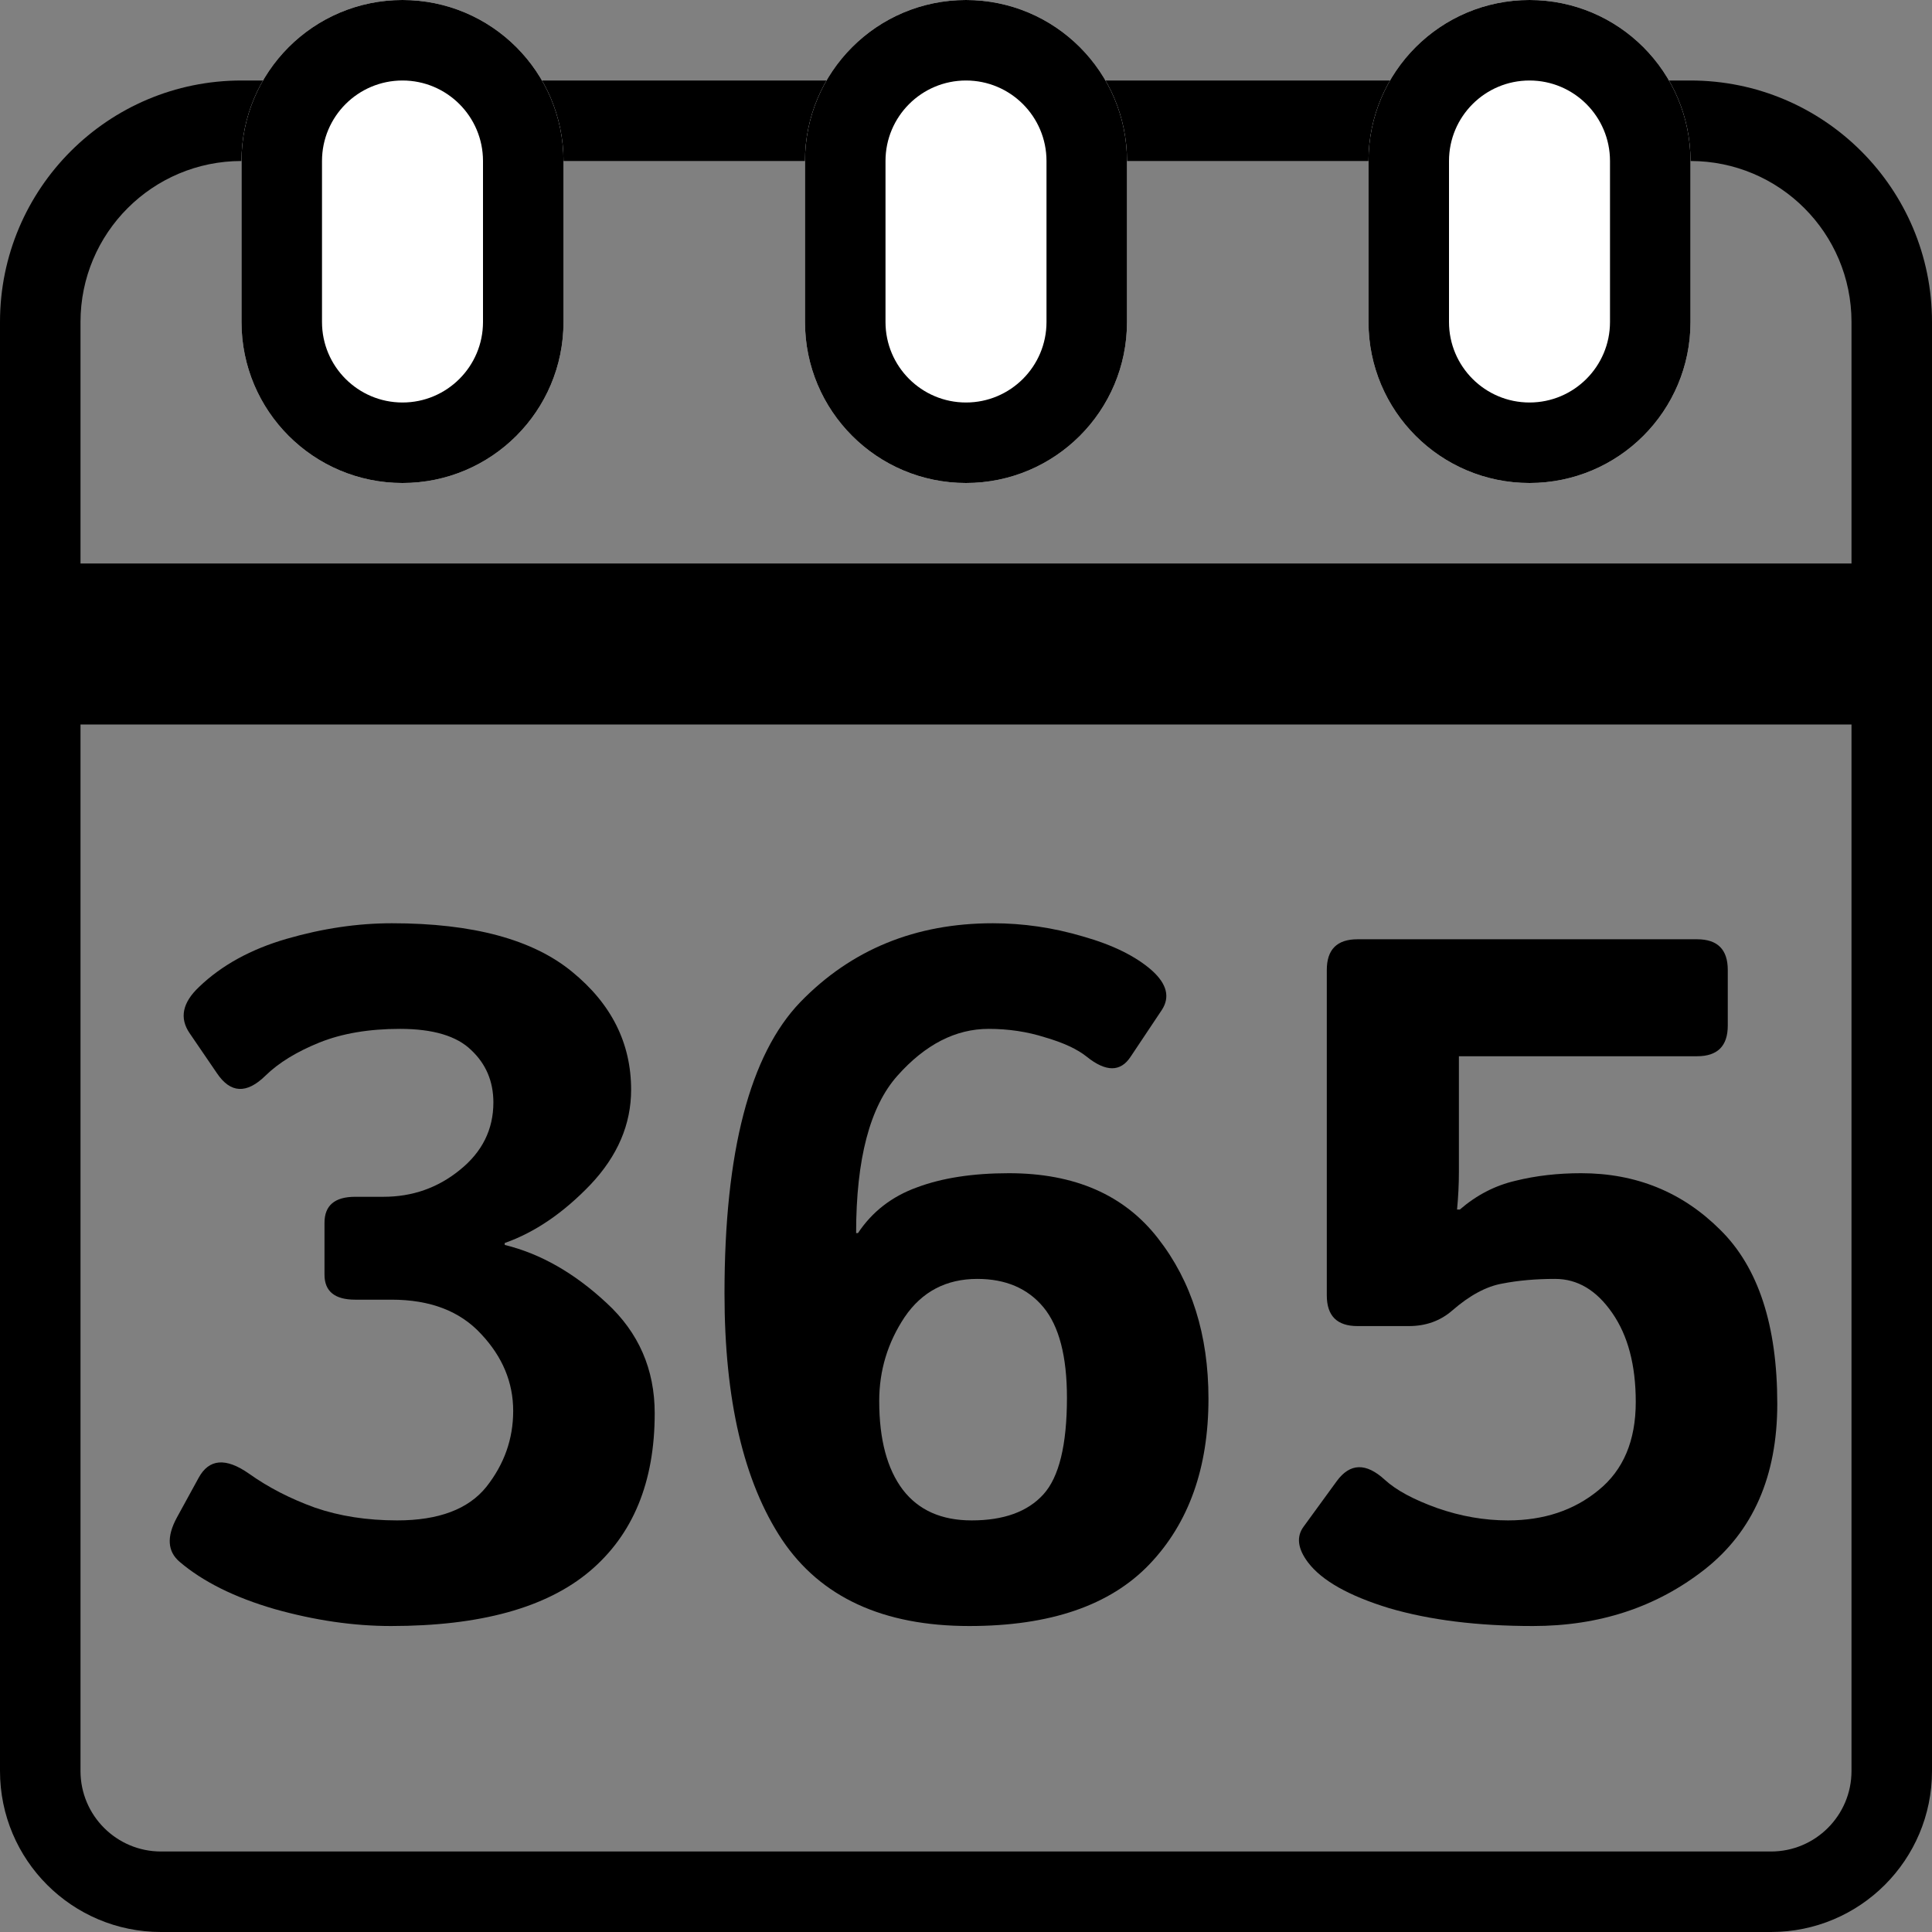 <svg width="24" height="24" viewBox="0 0 24 24" fill="none" xmlns="http://www.w3.org/2000/svg">
<rect x="0" y="0" width="24" height="24" fill="#808080" stroke="none"/>
<path fill-rule="evenodd" clip-rule="evenodd" d="M21 2H3C1.895 2 1 2.895 1 4V22C1 22.552 1.448 23 2 23H22C22.552 23 23 22.552 23 22V4C23 2.895 22.105 2 21 2ZM3 1C1.343 1 0 2.343 0 4V22C0 23.105 0.895 24 2 24H22C23.105 24 24 23.105 24 22V4C24 2.343 22.657 1 21 1H3Z" fill="black"/>
<path fill-rule="evenodd" clip-rule="evenodd" d="M24 9H0V7H24V9Z" fill="black"/>
<path d="M10 2C10 0.895 10.895 0 12 0V0C13.105 0 14 0.895 14 2V4C14 5.105 13.105 6 12 6V6C10.895 6 10 5.105 10 4V2Z" fill="white"/>
<path fill-rule="evenodd" clip-rule="evenodd" d="M13 4V2C13 1.448 12.552 1 12 1C11.448 1 11 1.448 11 2V4C11 4.552 11.448 5 12 5C12.552 5 13 4.552 13 4ZM12 0C10.895 0 10 0.895 10 2V4C10 5.105 10.895 6 12 6C13.105 6 14 5.105 14 4V2C14 0.895 13.105 0 12 0Z" fill="black"/>
<path d="M3 2C3 0.895 3.895 0 5 0V0C6.105 0 7 0.895 7 2V4C7 5.105 6.105 6 5 6V6C3.895 6 3 5.105 3 4V2Z" fill="white"/>
<path fill-rule="evenodd" clip-rule="evenodd" d="M6 4V2C6 1.448 5.552 1 5 1C4.448 1 4 1.448 4 2V4C4 4.552 4.448 5 5 5C5.552 5 6 4.552 6 4ZM5 0C3.895 0 3 0.895 3 2V4C3 5.105 3.895 6 5 6C6.105 6 7 5.105 7 4V2C7 0.895 6.105 0 5 0Z" fill="black"/>
<path d="M17 2C17 0.895 17.895 0 19 0V0C20.105 0 21 0.895 21 2V4C21 5.105 20.105 6 19 6V6C17.895 6 17 5.105 17 4V2Z" fill="white"/>
<path fill-rule="evenodd" clip-rule="evenodd" d="M20 4V2C20 1.448 19.552 1 19 1C18.448 1 18 1.448 18 2V4C18 4.552 18.448 5 19 5C19.552 5 20 4.552 20 4ZM19 0C17.895 0 17 0.895 17 2V4C17 5.105 17.895 6 19 6C20.105 6 21 5.105 21 4V2C21 0.895 20.105 0 19 0Z" fill="black"/>
<path d="M2.232 19.402C2.08 19.273 2.068 19.09 2.197 18.852L2.467 18.359C2.596 18.121 2.805 18.104 3.094 18.307C3.336 18.479 3.609 18.619 3.914 18.729C4.219 18.834 4.559 18.887 4.934 18.887C5.449 18.887 5.818 18.748 6.041 18.471C6.264 18.189 6.375 17.875 6.375 17.527C6.375 17.172 6.242 16.854 5.977 16.572C5.715 16.287 5.344 16.145 4.863 16.145H4.412C4.158 16.145 4.031 16.041 4.031 15.834V15.19C4.031 14.975 4.158 14.867 4.412 14.867H4.764C5.123 14.867 5.439 14.756 5.713 14.533C5.99 14.31 6.129 14.031 6.129 13.695C6.129 13.434 6.037 13.217 5.854 13.045C5.674 12.869 5.379 12.781 4.969 12.781C4.582 12.781 4.248 12.838 3.967 12.951C3.686 13.065 3.463 13.201 3.299 13.361C3.064 13.592 2.863 13.582 2.695 13.332L2.355 12.834C2.227 12.646 2.266 12.455 2.473 12.26C2.754 11.99 3.117 11.791 3.562 11.662C4.008 11.533 4.443 11.469 4.869 11.469C5.873 11.469 6.619 11.67 7.107 12.072C7.596 12.471 7.84 12.959 7.84 13.537C7.84 13.967 7.672 14.359 7.336 14.715C7 15.066 6.645 15.309 6.27 15.441V15.465C6.715 15.574 7.137 15.815 7.535 16.186C7.934 16.553 8.133 17.01 8.133 17.557C8.133 18.412 7.863 19.066 7.324 19.52C6.785 19.973 5.963 20.199 4.857 20.199C4.393 20.199 3.91 20.129 3.41 19.988C2.914 19.844 2.521 19.648 2.232 19.402Z" fill="black"/>
<path d="M9 16.068C9 14.307 9.314 13.1 9.943 12.447C10.576 11.795 11.373 11.469 12.334 11.469C12.709 11.469 13.082 11.523 13.453 11.633C13.824 11.738 14.109 11.879 14.309 12.055C14.496 12.223 14.537 12.387 14.432 12.547L14.045 13.127C13.92 13.318 13.738 13.318 13.5 13.127C13.383 13.033 13.211 12.953 12.984 12.887C12.762 12.816 12.527 12.781 12.281 12.781C11.871 12.781 11.494 12.975 11.15 13.361C10.807 13.744 10.635 14.396 10.635 15.318H10.658C10.834 15.053 11.078 14.863 11.391 14.75C11.703 14.633 12.084 14.574 12.533 14.574C13.35 14.574 13.967 14.844 14.385 15.383C14.803 15.918 15.012 16.582 15.012 17.375C15.012 18.234 14.768 18.92 14.279 19.432C13.791 19.943 13.045 20.199 12.041 20.199C10.971 20.199 10.195 19.842 9.715 19.127C9.238 18.408 9 17.389 9 16.068ZM10.922 17.404C10.922 17.881 11.02 18.248 11.215 18.506C11.41 18.76 11.695 18.887 12.07 18.887C12.469 18.887 12.766 18.779 12.961 18.564C13.156 18.35 13.254 17.949 13.254 17.363C13.254 16.848 13.156 16.473 12.961 16.238C12.766 16.004 12.492 15.887 12.141 15.887C11.754 15.887 11.453 16.045 11.238 16.361C11.027 16.678 10.922 17.025 10.922 17.404Z" fill="black"/>
<path d="M16.248 19.408C16.119 19.236 16.102 19.088 16.195 18.963L16.605 18.4C16.77 18.174 16.969 18.168 17.203 18.383C17.344 18.512 17.561 18.629 17.854 18.734C18.146 18.836 18.439 18.887 18.732 18.887C19.178 18.887 19.553 18.762 19.857 18.512C20.166 18.262 20.32 17.896 20.32 17.416C20.32 16.959 20.223 16.59 20.027 16.309C19.832 16.027 19.596 15.887 19.318 15.887C19.08 15.887 18.861 15.906 18.662 15.945C18.463 15.98 18.256 16.092 18.041 16.279C17.893 16.408 17.713 16.473 17.502 16.473H16.863C16.609 16.473 16.482 16.346 16.482 16.092V12.049C16.482 11.795 16.609 11.668 16.863 11.668H21.082C21.336 11.668 21.463 11.795 21.463 12.049V12.74C21.463 12.994 21.336 13.121 21.082 13.121H18.123V14.557C18.123 14.713 18.115 14.869 18.1 15.025H18.135C18.342 14.846 18.572 14.727 18.826 14.668C19.08 14.605 19.352 14.574 19.641 14.574C20.324 14.574 20.9 14.809 21.369 15.277C21.842 15.742 22.078 16.463 22.078 17.439C22.078 18.338 21.777 19.023 21.176 19.496C20.578 19.965 19.867 20.199 19.043 20.199C18.355 20.199 17.76 20.125 17.256 19.977C16.756 19.824 16.42 19.635 16.248 19.408Z" fill="black"/>
</svg>
